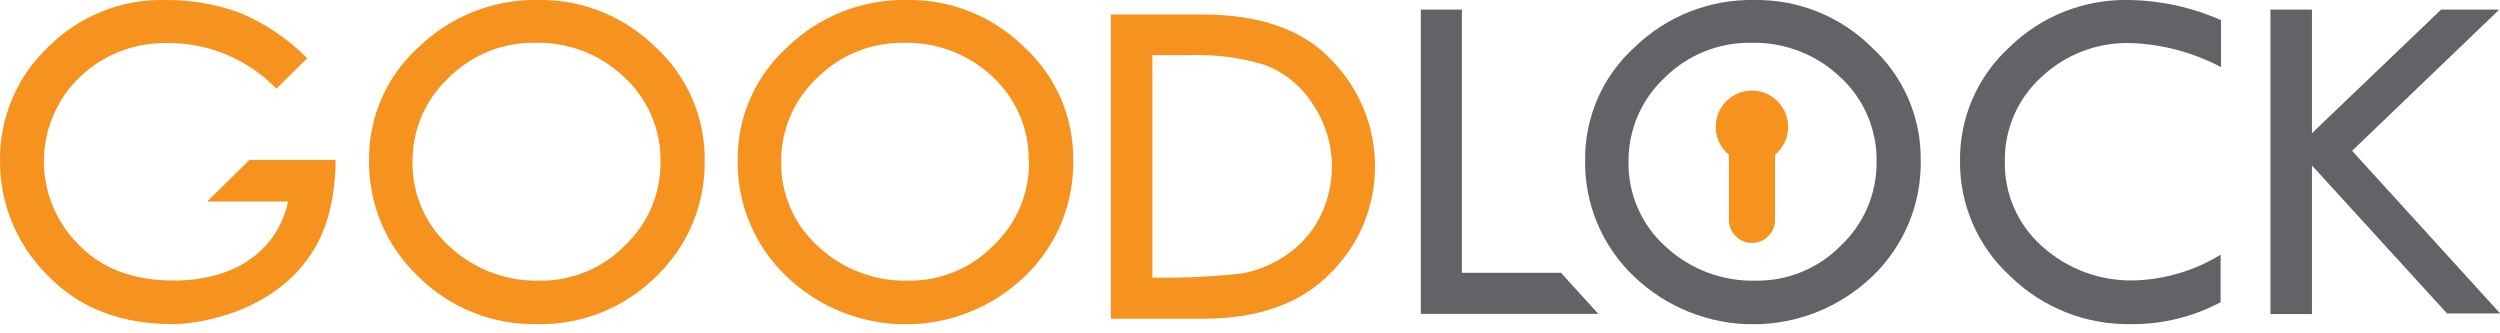 <svg width="150" height="20" viewBox="0 0 150 20" fill="none" xmlns="http://www.w3.org/2000/svg">
<g clip-path="url(#clip0)">
<path d="M18.431 3.497L16.582 5.32C15.744 4.452 14.74 3.762 13.629 3.292C12.518 2.822 11.323 2.581 10.117 2.583C9.134 2.552 8.154 2.718 7.236 3.07C6.318 3.423 5.48 3.956 4.771 4.637C4.1 5.287 3.566 6.064 3.199 6.923C2.832 7.782 2.64 8.705 2.635 9.639C2.629 10.573 2.809 11.498 3.166 12.362C3.522 13.225 4.046 14.009 4.709 14.667C6.079 16.108 7.982 16.83 10.42 16.834C14.061 16.834 16.623 15.083 17.286 12.094H12.428L14.964 9.598H20.136C20.136 10.846 19.946 13.193 18.826 14.99C16.474 18.842 11.745 19.448 10.363 19.448C7.21 19.448 4.694 18.458 2.814 16.48C1.012 14.676 -0 12.23 -9.5596e-05 9.68C-0.02 8.401 0.226 7.132 0.722 5.953C1.218 4.773 1.953 3.71 2.881 2.83C3.793 1.912 4.882 1.188 6.081 0.702C7.281 0.215 8.566 -0.023 9.86 -4.07194e-05C11.376 -0.018 12.883 0.232 14.312 0.739C15.859 1.368 17.26 2.307 18.431 3.497Z" fill="#F6921E"/>
<path d="M22.144 9.598C22.131 8.322 22.391 7.059 22.904 5.891C23.418 4.723 24.174 3.678 25.122 2.824C26.075 1.903 27.201 1.179 28.435 0.694C29.669 0.209 30.987 -0.027 32.312 -4.11749e-05C33.615 -0.018 34.908 0.225 36.117 0.713C37.325 1.202 38.423 1.927 39.348 2.845C40.282 3.703 41.025 4.747 41.53 5.91C42.035 7.074 42.291 8.33 42.28 9.598C42.305 10.902 42.059 12.198 41.557 13.402C41.055 14.606 40.308 15.693 39.363 16.592C38.423 17.526 37.305 18.26 36.075 18.751C34.845 19.241 33.528 19.478 32.204 19.448C30.885 19.472 29.574 19.23 28.35 18.736C27.126 18.241 26.014 17.506 25.081 16.572C24.136 15.676 23.387 14.593 22.881 13.393C22.376 12.193 22.125 10.9 22.144 9.598ZM39.63 9.711C39.648 8.757 39.462 7.809 39.086 6.932C38.709 6.054 38.151 5.267 37.447 4.622C36.734 3.943 35.894 3.412 34.975 3.059C34.055 2.707 33.075 2.54 32.091 2.568C31.131 2.553 30.177 2.732 29.286 3.093C28.396 3.455 27.588 3.992 26.91 4.673C26.219 5.319 25.67 6.102 25.299 6.972C24.927 7.843 24.741 8.78 24.753 9.726C24.74 10.679 24.93 11.623 25.312 12.495C25.694 13.368 26.258 14.148 26.966 14.785C28.434 16.155 30.382 16.893 32.389 16.839C33.337 16.852 34.278 16.671 35.155 16.309C36.031 15.947 36.825 15.411 37.489 14.733C38.173 14.09 38.717 13.311 39.086 12.447C39.455 11.582 39.64 10.651 39.63 9.711Z" fill="#F6921E"/>
<path d="M44.262 9.598C44.25 8.322 44.51 7.058 45.025 5.89C45.539 4.722 46.296 3.677 47.246 2.825C48.198 1.902 49.324 1.178 50.558 0.693C51.792 0.208 53.11 -0.027 54.435 4.36807e-05C55.739 -0.018 57.033 0.225 58.242 0.713C59.451 1.202 60.551 1.926 61.476 2.845C62.407 3.704 63.148 4.749 63.651 5.912C64.153 7.075 64.406 8.331 64.393 9.598C64.418 10.902 64.172 12.198 63.67 13.402C63.168 14.606 62.421 15.693 61.476 16.593C59.555 18.432 56.998 19.459 54.338 19.459C51.678 19.459 49.121 18.432 47.2 16.593C46.251 15.695 45.499 14.609 44.994 13.405C44.488 12.201 44.239 10.904 44.262 9.598ZM61.722 9.711C61.744 8.759 61.564 7.813 61.193 6.936C60.822 6.058 60.269 5.27 59.571 4.622C58.856 3.943 58.015 3.413 57.095 3.06C56.175 2.708 55.194 2.54 54.209 2.568C53.249 2.555 52.295 2.734 51.405 3.096C50.516 3.458 49.707 3.994 49.028 4.673C48.337 5.319 47.788 6.102 47.417 6.973C47.045 7.843 46.859 8.781 46.871 9.726C46.858 10.679 47.05 11.623 47.432 12.496C47.815 13.368 48.38 14.149 49.089 14.785C50.556 16.157 52.505 16.895 54.512 16.839C55.459 16.85 56.398 16.669 57.272 16.307C58.147 15.945 58.939 15.41 59.602 14.733C60.286 14.089 60.829 13.311 61.198 12.446C61.566 11.582 61.752 10.651 61.743 9.711H61.722Z" fill="#F6921E"/>
<path d="M66.652 0.868H72.106C75.615 0.868 78.224 1.794 79.933 3.646C81.583 5.348 82.505 7.628 82.5 9.999C82.502 11.182 82.269 12.354 81.814 13.446C81.359 14.538 80.692 15.529 79.85 16.361C78.084 18.203 75.516 19.124 72.147 19.124H66.652V0.868ZM69.143 3.307V16.659H69.287C71.028 16.683 72.768 16.6 74.499 16.413C75.454 16.236 76.362 15.861 77.165 15.314C78.011 14.745 78.701 13.974 79.172 13.07C79.729 11.989 79.981 10.777 79.903 9.564C79.824 8.351 79.417 7.183 78.726 6.183C78.046 5.136 77.049 4.334 75.881 3.893C74.44 3.455 72.938 3.257 71.433 3.307H69.143Z" fill="#F6921E"/>
<path d="M85.248 0.575H87.713V16.367H93.659L95.898 18.832H85.248V0.575Z" fill="#626366"/>
<path d="M95.108 9.598C95.096 8.322 95.355 7.059 95.868 5.891C96.382 4.723 97.138 3.678 98.086 2.825C99.039 1.902 100.165 1.178 101.399 0.693C102.633 0.208 103.95 -0.027 105.276 4.36804e-05C106.579 -0.018 107.872 0.225 109.08 0.713C110.289 1.202 111.387 1.927 112.311 2.845C113.246 3.702 113.991 4.746 114.496 5.91C115.001 7.073 115.256 8.33 115.244 9.598C115.269 10.902 115.023 12.198 114.521 13.402C114.018 14.606 113.271 15.693 112.327 16.593C110.404 18.431 107.846 19.457 105.186 19.457C102.526 19.457 99.968 18.431 98.045 16.593C97.097 15.694 96.347 14.608 95.841 13.404C95.335 12.2 95.086 10.904 95.108 9.598ZM112.594 9.711C112.612 8.757 112.426 7.809 112.05 6.932C111.674 6.054 111.115 5.267 110.411 4.622C109.697 3.943 108.856 3.413 107.935 3.06C107.015 2.708 106.035 2.54 105.05 2.568C104.089 2.555 103.136 2.734 102.246 3.096C101.356 3.458 100.548 3.994 99.868 4.673C99.177 5.319 98.629 6.102 98.257 6.973C97.886 7.843 97.7 8.781 97.711 9.726C97.698 10.679 97.889 11.623 98.271 12.495C98.652 13.368 99.216 14.148 99.925 14.785C101.394 16.156 103.344 16.894 105.353 16.839C106.301 16.851 107.242 16.671 108.118 16.309C108.995 15.947 109.789 15.411 110.452 14.733C111.137 14.089 111.68 13.311 112.049 12.446C112.417 11.582 112.603 10.651 112.594 9.711Z" fill="#626366"/>
<path d="M133.259 1.207V4.026C131.58 3.14 129.722 2.646 127.825 2.583C125.838 2.531 123.912 3.27 122.469 4.637C121.769 5.275 121.213 6.055 120.838 6.924C120.462 7.794 120.276 8.733 120.292 9.68C120.271 10.639 120.459 11.591 120.843 12.47C121.227 13.349 121.798 14.133 122.515 14.769C124.042 16.151 126.045 16.887 128.103 16.824C129.919 16.761 131.687 16.23 133.238 15.283V18.133C131.587 19.012 129.742 19.463 127.872 19.448C126.533 19.473 125.203 19.232 123.958 18.74C122.713 18.247 121.579 17.512 120.62 16.577C119.658 15.701 118.892 14.631 118.371 13.438C117.851 12.245 117.588 10.956 117.601 9.655C117.586 8.373 117.843 7.103 118.354 5.928C118.864 4.753 119.617 3.699 120.564 2.835C121.505 1.913 122.619 1.188 123.843 0.701C125.067 0.215 126.375 -0.024 127.692 1.6256e-05C129.61 0.023 131.503 0.433 133.259 1.207Z" fill="#626366"/>
<path d="M136.227 0.575H138.717V7.991L146.467 0.575H149.954L141.126 9.049L150.01 18.806H146.821L138.717 9.927V18.842H136.227V0.575Z" fill="#626366"/>
<path d="M106.503 9.285V13.193C106.503 13.56 106.357 13.912 106.098 14.171C105.838 14.431 105.486 14.577 105.119 14.577C104.752 14.577 104.4 14.431 104.141 14.171C103.881 13.912 103.735 13.56 103.735 13.193V9.285C103.39 9 103.141 8.616 103.022 8.185C102.903 7.753 102.921 7.296 103.072 6.874C103.223 6.453 103.501 6.089 103.867 5.832C104.233 5.574 104.669 5.436 105.117 5.436C105.564 5.436 106.001 5.574 106.367 5.832C106.733 6.089 107.01 6.453 107.161 6.874C107.312 7.296 107.33 7.753 107.211 8.185C107.092 8.616 106.843 9 106.498 9.285H106.503Z" fill="#F6921E"/>
</g>
<defs>
<clipPath id="clip0">
<path d="M0 0H150V19.448H0V0Z" fill="white"/>
</clipPath>
</defs>
</svg>
